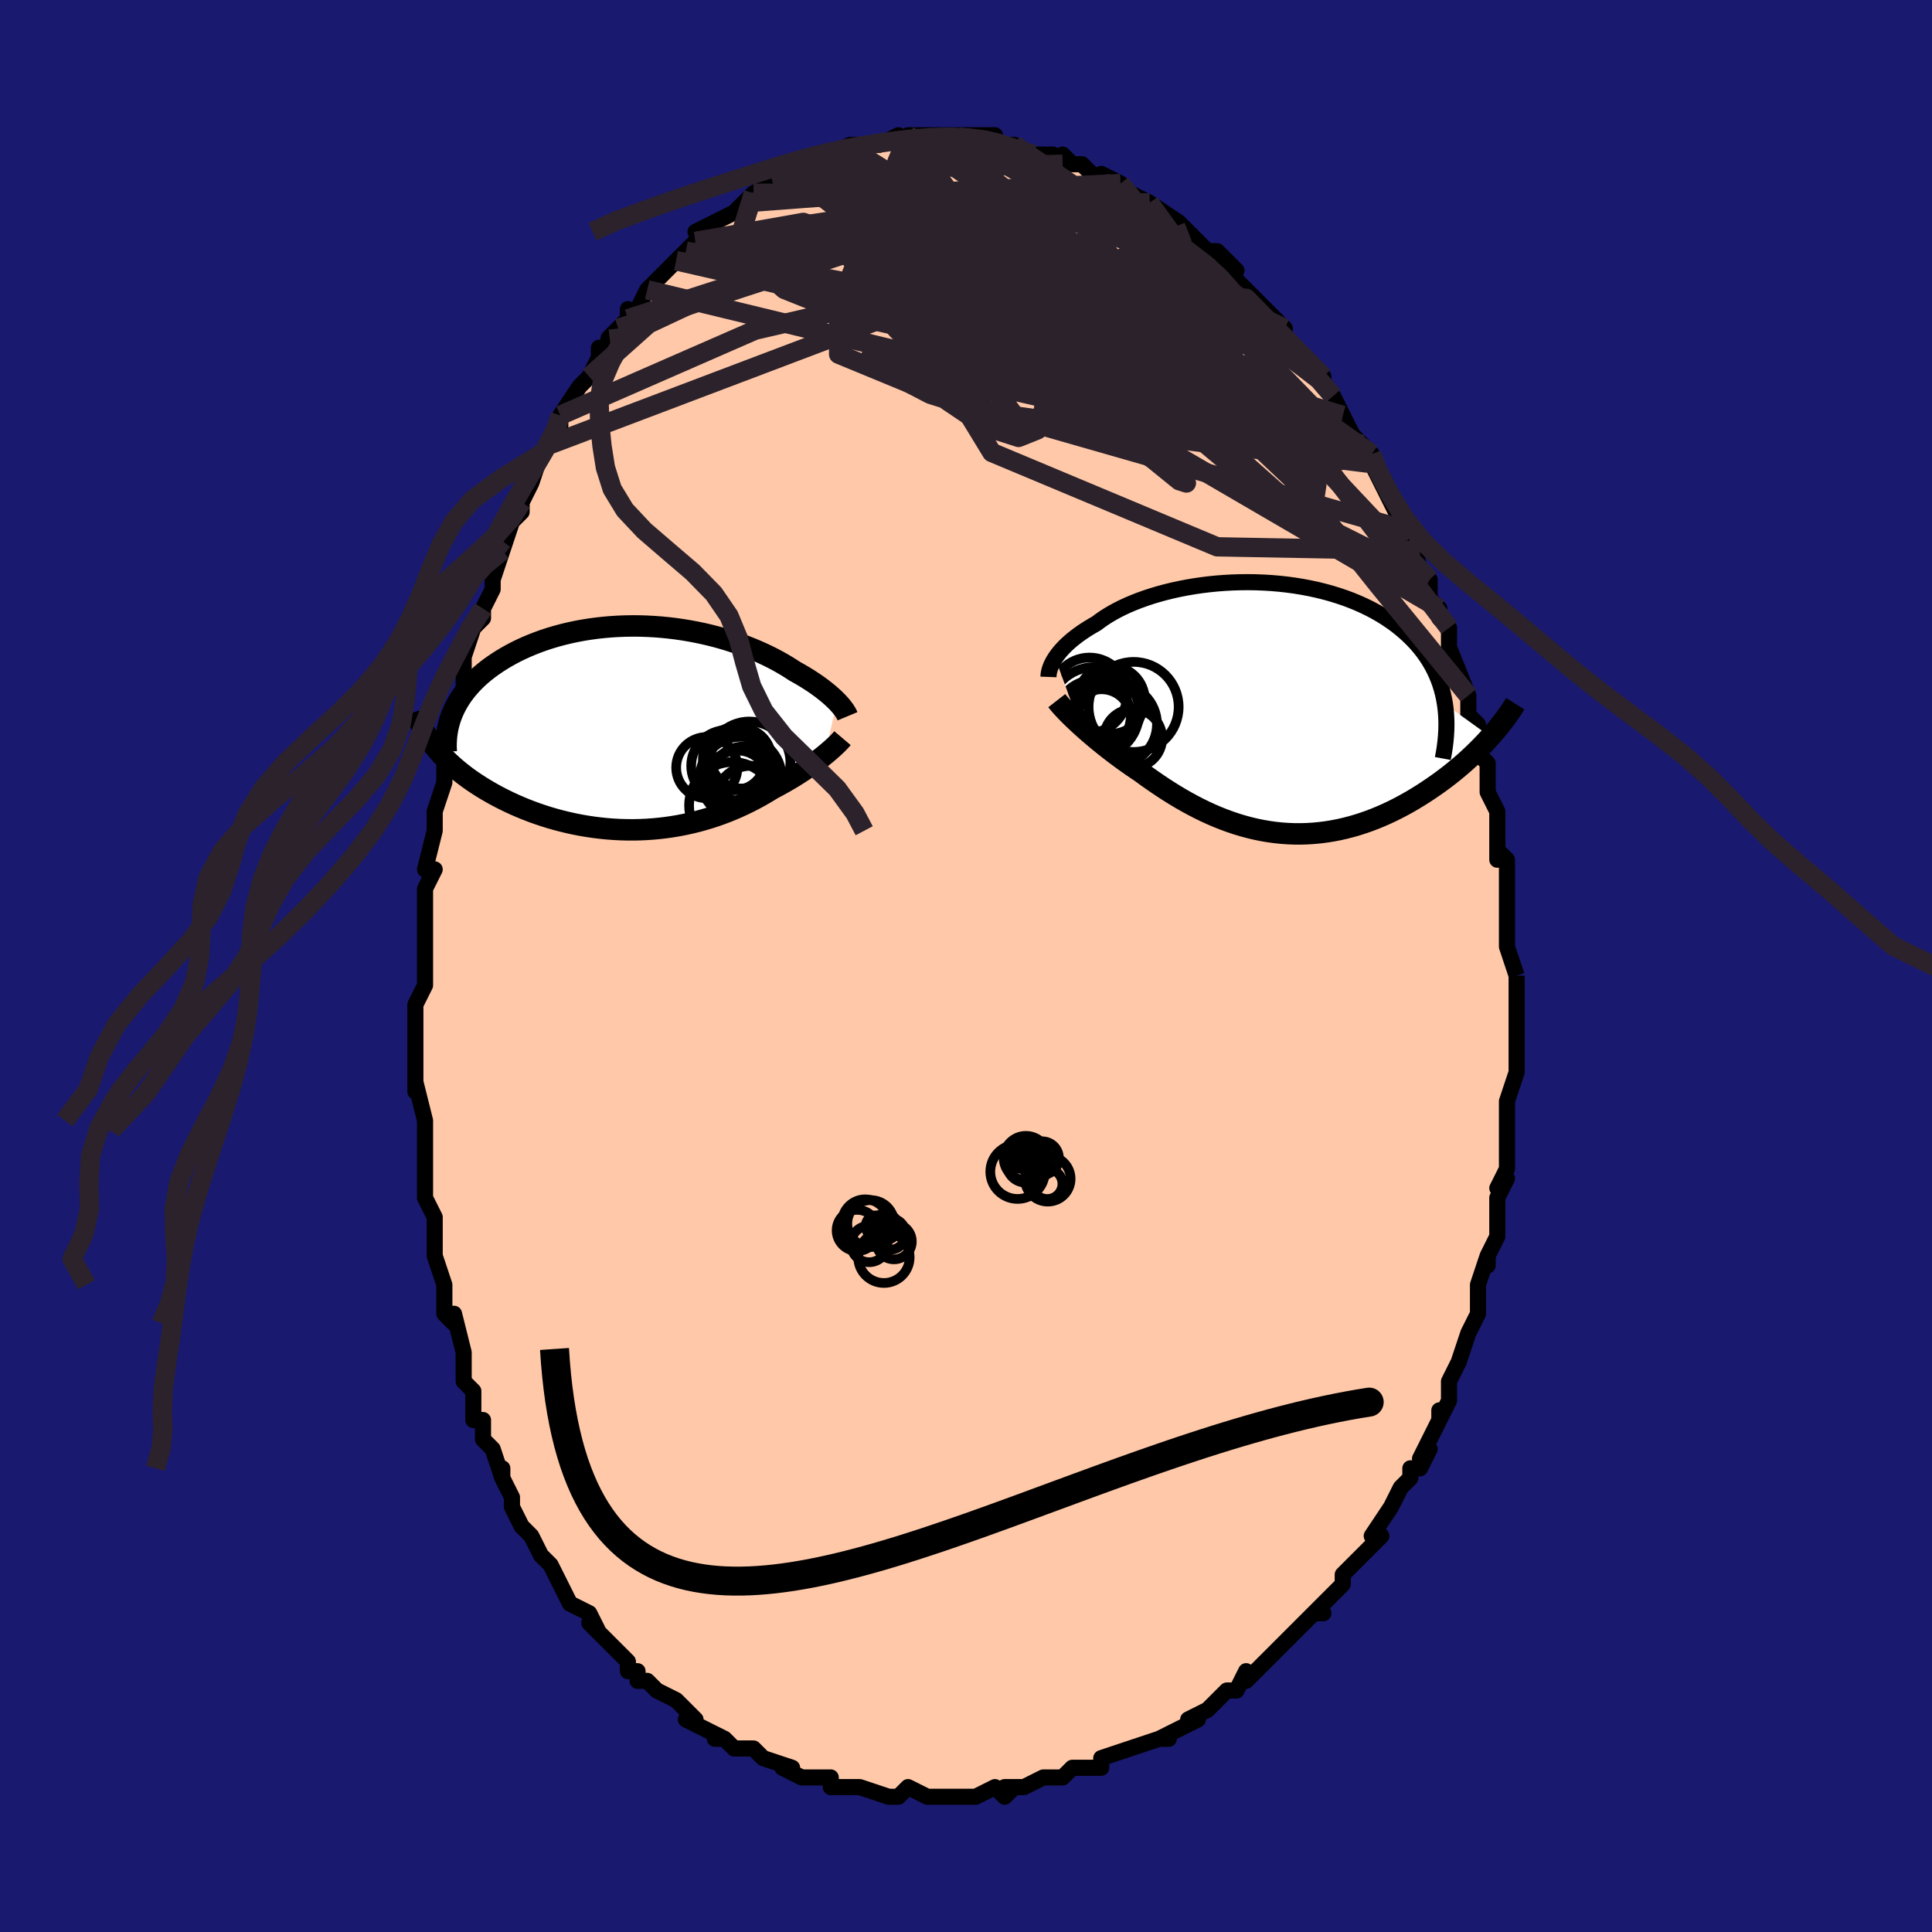 <svg viewBox="-100 -100 200 200" xmlns="http://www.w3.org/2000/svg" width="400" height="400" id="face-svg"><defs><clipPath id="leftEyeClipPath"><polyline points="20.745,-2.727,20.557,-2.915,20.354,-3.109,20.136,-3.307,19.902,-3.509,19.654,-3.715,19.39,-3.924,19.112,-4.137,18.818,-4.352,18.51,-4.569,18.186,-4.787,17.848,-5.007,17.496,-5.227,17.128,-5.448,16.747,-5.669,16.351,-5.889,15.964,-6.144,15.553,-6.4,15.12,-6.657,14.664,-6.914,14.186,-7.17,13.686,-7.423,13.164,-7.673,12.62,-7.919,12.057,-8.159,11.473,-8.393,10.871,-8.619,10.25,-8.837,9.613,-9.045,8.959,-9.244,8.291,-9.431,7.608,-9.606,6.913,-9.769,6.206,-9.918,5.489,-10.053,4.764,-10.174,4.03,-10.279,3.29,-10.368,2.546,-10.442,1.797,-10.498,1.047,-10.538,0.296,-10.561,-0.455,-10.566,-1.204,-10.554,-1.95,-10.525,-2.691,-10.478,-3.426,-10.414,-4.155,-10.333,-4.875,-10.235,-5.585,-10.12,-6.285,-9.989,-6.974,-9.841,-7.649,-9.678,-8.311,-9.5,-8.958,-9.308,-9.589,-9.102,-10.204,-8.882,-10.802,-8.65,-11.382,-8.406,-11.943,-8.151,-12.486,-7.886,-13.009,-7.611,-13.512,-7.329,-13.996,-7.038,-14.459,-6.742,-14.902,-6.439,-15.325,-6.13,-15.73,-5.813,-16.116,-5.489,-16.483,-5.157,-16.831,-4.818,-17.159,-4.473,-17.467,-4.121,-17.756,-3.764,-18.025,-3.402,-18.274,-3.034,-18.502,-2.663,-18.711,-2.286,-18.9,-1.906,-19.069,-1.523,-21.127,1.645,-20.871,1.976,-20.6,2.305,-20.314,2.633,-20.012,2.958,-19.694,3.282,-19.362,3.603,-19.014,3.921,-18.652,4.236,-18.274,4.547,-17.883,4.854,-17.476,5.158,-17.056,5.457,-16.622,5.75,-16.175,6.039,-15.713,6.324,-15.235,6.605,-14.742,6.883,-14.233,7.156,-13.71,7.423,-13.172,7.684,-12.62,7.938,-12.055,8.184,-11.477,8.422,-10.886,8.65,-10.284,8.868,-9.671,9.075,-9.048,9.271,-8.415,9.455,-7.773,9.626,-7.123,9.784,-6.466,9.929,-5.803,10.059,-5.134,10.174,-4.46,10.274,-3.782,10.359,-3.101,10.428,-2.417,10.481,-1.732,10.518,-1.047,10.538,-0.362,10.542,0.322,10.529,1.004,10.499,1.684,10.452,2.36,10.389,3.031,10.31,3.698,10.214,4.358,10.102,5.013,9.974,5.66,9.831,6.299,9.674,6.929,9.501,7.551,9.315,8.163,9.116,8.764,8.904,9.355,8.68,9.934,8.444,10.502,8.199,11.057,7.944,11.6,7.68,12.13,7.408,12.647,7.13,13.151,6.846,13.641,6.557,14.116,6.264,14.554,6.034,14.981,5.802,15.398,5.567,15.805,5.33,16.201,5.091,16.586,4.853,16.959,4.614,17.321,4.375,17.671,4.137,18.008,3.902,18.333,3.668,18.644,3.438,18.942,3.211,19.226,2.989,19.495,2.771"></polyline></clipPath><clipPath id="rightEyeClipPath"><polyline points="-22.766,-5.177,-22.608,-5.407,-22.433,-5.64,-22.24,-5.876,-22.028,-6.114,-21.799,-6.355,-21.551,-6.597,-21.284,-6.84,-21,-7.084,-20.696,-7.327,-20.375,-7.57,-20.035,-7.812,-19.677,-8.052,-19.301,-8.291,-18.907,-8.527,-18.496,-8.76,-18.117,-9.046,-17.709,-9.33,-17.27,-9.61,-16.802,-9.885,-16.305,-10.154,-15.78,-10.417,-15.226,-10.672,-14.646,-10.918,-14.04,-11.155,-13.409,-11.381,-12.755,-11.596,-12.079,-11.798,-11.382,-11.988,-10.666,-12.164,-9.932,-12.325,-9.182,-12.471,-8.418,-12.602,-7.642,-12.716,-6.855,-12.814,-6.058,-12.894,-5.255,-12.956,-4.446,-13,-3.633,-13.026,-2.818,-13.034,-2.004,-13.022,-1.19,-12.991,-0.381,-12.942,0.424,-12.873,1.222,-12.785,2.012,-12.678,2.792,-12.552,3.561,-12.407,4.317,-12.244,5.059,-12.062,5.786,-11.862,6.496,-11.645,7.189,-11.411,7.863,-11.16,8.518,-10.892,9.152,-10.609,9.765,-10.311,10.356,-9.998,10.924,-9.672,11.47,-9.332,11.993,-8.98,12.492,-8.617,12.968,-8.242,13.42,-7.858,13.849,-7.465,14.255,-7.064,14.638,-6.653,14.999,-6.231,15.338,-5.798,15.654,-5.355,15.948,-4.902,16.22,-4.439,16.468,-3.966,16.694,-3.484,16.898,-2.994,17.079,-2.495,17.237,-1.987,17.373,-1.472,17.487,-0.949,17.58,-0.419,22.288,2.965,21.968,3.319,21.637,3.674,21.294,4.03,20.939,4.386,20.573,4.743,20.196,5.099,19.808,5.454,19.408,5.808,18.998,6.159,18.577,6.509,18.145,6.855,17.702,7.198,17.25,7.537,16.787,7.871,16.313,8.201,15.827,8.53,15.328,8.856,14.817,9.178,14.295,9.494,13.761,9.803,13.215,10.104,12.659,10.397,12.093,10.679,11.517,10.949,10.931,11.208,10.336,11.452,9.733,11.683,9.121,11.898,8.502,12.096,7.875,12.278,7.242,12.441,6.603,12.586,5.958,12.711,5.309,12.816,4.654,12.9,3.996,12.963,3.335,13.005,2.67,13.025,2.004,13.022,1.335,12.997,0.665,12.95,-0.005,12.879,-0.676,12.787,-1.346,12.672,-2.015,12.535,-2.683,12.376,-3.349,12.195,-4.013,11.994,-4.673,11.772,-5.331,11.531,-5.984,11.27,-6.633,10.991,-7.278,10.695,-7.917,10.382,-8.55,10.054,-9.178,9.711,-9.798,9.356,-10.412,8.989,-11.018,8.611,-11.616,8.224,-12.205,7.829,-12.786,7.428,-13.358,7.022,-13.919,6.613,-14.412,6.283,-14.897,5.951,-15.373,5.616,-15.841,5.279,-16.3,4.94,-16.749,4.602,-17.188,4.263,-17.616,3.926,-18.033,3.591,-18.438,3.259,-18.83,2.93,-19.209,2.606,-19.574,2.287,-19.925,1.974,-20.261,1.669"></polyline></clipPath><filter id="fuzzy"><feTurbulence id="turbulence" baseFrequency="0.05" numOctaves="3" type="noise" result="noise"></feTurbulence><feDisplacementMap in="SourceGraphic" in2="noise" scale="2"></feDisplacementMap></filter><linearGradient id="rainbowGradient" x1="0%" y1="0%" x2="100%" y2="0%"><stop offset="0%" style="stop-color: rgb(185, 55, 55);  stop-opacity: 1"></stop><stop offset="50%" style="stop-color: rgb(185, 55, 55);  stop-opacity: 1"></stop><stop offset="100%" style="stop-color: rgb(165, 42, 42);  stop-opacity: 1"></stop></linearGradient></defs><title>That&#39;s an ugly face</title><desc>CREATED BY XUAN TANG, MORE INFO AT TXSTC55.GITHUB.IO</desc><rect x="-100" y="-100" width="100%" height="100%" opacity="1" fill="rgb(25, 25, 112)"></rect><polyline id="faceContour" points="57,1,57,1,57,2,57,4,57,7,57,6,57,8,57,9,57,10,57,11,56,14,56,15,56,15,56,18,56,18,56,19,56,21,55,23,56,22,55,24,55,26,55,27,55,28,54,30,54,31,54,30,53,33,53,34,53,36,52,38,52,38,52,38,52,38,51,41,50,43,50,43,50,44,50,45,49,47,49,46,49,47,47,51,48,50,47,52,46,52,46,53,45,54,44,56,44,56,44,56,42,59,43,59,42,60,41,61,40,62,39,63,39,64,37,66,36,67,37,67,36,67,35,68,34,69,33,70,32,71,31,72,30,73,30,73,29,74,29,73,28,75,27,75,27,75,25,77,23,78,23,78,24,78,22,79,20,80,21,80,20,80,17,81,17,81,17,81,17,81,14,82,14,83,12,83,13,83,11,83,10,84,8,84,8,84,6,85,6,85,4,85,5,85,4,86,3,85,1,86,-1,86,-2,86,-2,86,-1,86,-4,86,-4,86,-6,85,-7,86,-8,86,-8,86,-11,85,-11,85,-11,85,-12,85,-14,85,-14,84,-16,84,-17,84,-17,84,-19,83,-19,83,-18,83,-21,82,-22,81,-22,81,-24,81,-25,80,-26,80,-25,80,-27,79,-29,78,-29,78,-28,78,-30,76,-32,75,-32,75,-33,74,-34,74,-34,73,-35,73,-35,72,-37,70,-37,70,-38,69,-39,68,-38,69,-39,67,-41,66,-41,66,-42,64,-43,62,-43,62,-44,61,-45,59,-44,61,-45,59,-46,58,-47,56,-47,55,-48,53,-48,52,-48,53,-49,50,-50,49,-50,47,-50,47,-51,47,-51,44,-51,44,-52,43,-52,42,-52,40,-53,36,-53,37,-54,36,-54,35,-54,33,-54,33,-55,30,-55,30,-55,29,-55,28,-55,26,-56,24,-56,23,-56,23,-56,18,-56,19,-56,16,-56,17,-56,16,-57,12,-57,13,-57,10,-57,9,-57,6,-57,5,-57,4,-56,2,-56,1,-56,-1,-56,-1,-56,-2,-56,-4,-56,-8,-56,-8,-56,-8,-55,-10,-56,-10,-55,-14,-55,-14,-55,-15,-55,-16,-54,-19,-54,-22,-54,-21,-54,-23,-53,-25,-53,-24,-53,-26,-52,-28,-52,-31,-52,-30,-52,-32,-52,-32,-51,-35,-50,-36,-50,-37,-49,-39,-49,-40,-49,-40,-48,-43,-48,-44,-48,-43,-47,-46,-46,-47,-46,-48,-46,-48,-45,-50,-45,-50,-44,-53,-43,-54,-42,-55,-42,-56,-42,-57,-42,-57,-40,-60,-39,-61,-39,-61,-38,-63,-38,-64,-37,-64,-37,-65,-36,-66,-35,-67,-35,-68,-35,-67,-34,-68,-33,-70,-32,-71,-31,-72,-30,-73,-30,-73,-28,-75,-29,-74,-28,-75,-27,-76,-28,-76,-26,-77,-24,-78,-23,-79,-23,-79,-23,-79,-22,-80,-22,-80,-20,-81,-20,-81,-18,-82,-18,-82,-18,-82,-16,-83,-17,-83,-14,-84,-14,-84,-14,-84,-12,-85,-11,-85,-11,-85,-9,-85,-9,-85,-9,-85,-7,-86,-7,-85,-6,-86,-6,-86,-4,-86,-3,-86,-1,-86,-2,-86,-1,-86,0,-86,1,-86,3,-86,1,-85,3,-85,5,-85,4,-85,5,-85,7,-84,8,-84,8,-84,9,-84,10,-83,10,-84,11,-83,12,-83,13,-82,13,-82,15,-81,14,-82,16,-81,17,-80,19,-79,18,-79,19,-79,19,-79,22,-77,23,-76,22,-77,23,-76,25,-74,25,-74,25,-74,26,-74,28,-72,27,-72,29,-70,29,-70,30,-69,32,-67,33,-66,32,-67,33,-66,33,-65,33,-65,36,-62,36,-62,37,-60,37,-61,37,-60,38,-59,39,-57,39,-57,40,-55,41,-54,40,-55,42,-53,42,-52,42,-52,43,-50,44,-48,44,-48,45,-46,46,-45,47,-43,46,-45,47,-41,48,-40,48,-40,48,-38,49,-37,49,-36,50,-35,50,-35,50,-32,50,-33,52,-28,52,-28,52,-28,52,-26,53,-25,53,-24,53,-22,53,-22,54,-21,54,-21,54,-18,55,-16,55,-16,55,-14,55,-13,55,-11,55,-12,56,-11,56,-8,56,-6,56,-6,56,-3,56,-2,56,-2,57,1,57,1" fill="#ffc9a9" stroke="black" stroke-width="1.667" stroke-linejoin="round" filter="url(#fuzzy)"></polyline><g transform="translate(32 -26.701)"><polyline id="rightCountour" points="-22.766,-5.177,-22.608,-5.407,-22.433,-5.64,-22.24,-5.876,-22.028,-6.114,-21.799,-6.355,-21.551,-6.597,-21.284,-6.84,-21,-7.084,-20.696,-7.327,-20.375,-7.57,-20.035,-7.812,-19.677,-8.052,-19.301,-8.291,-18.907,-8.527,-18.496,-8.76,-18.117,-9.046,-17.709,-9.33,-17.27,-9.61,-16.802,-9.885,-16.305,-10.154,-15.78,-10.417,-15.226,-10.672,-14.646,-10.918,-14.04,-11.155,-13.409,-11.381,-12.755,-11.596,-12.079,-11.798,-11.382,-11.988,-10.666,-12.164,-9.932,-12.325,-9.182,-12.471,-8.418,-12.602,-7.642,-12.716,-6.855,-12.814,-6.058,-12.894,-5.255,-12.956,-4.446,-13,-3.633,-13.026,-2.818,-13.034,-2.004,-13.022,-1.19,-12.991,-0.381,-12.942,0.424,-12.873,1.222,-12.785,2.012,-12.678,2.792,-12.552,3.561,-12.407,4.317,-12.244,5.059,-12.062,5.786,-11.862,6.496,-11.645,7.189,-11.411,7.863,-11.16,8.518,-10.892,9.152,-10.609,9.765,-10.311,10.356,-9.998,10.924,-9.672,11.47,-9.332,11.993,-8.98,12.492,-8.617,12.968,-8.242,13.42,-7.858,13.849,-7.465,14.255,-7.064,14.638,-6.653,14.999,-6.231,15.338,-5.798,15.654,-5.355,15.948,-4.902,16.22,-4.439,16.468,-3.966,16.694,-3.484,16.898,-2.994,17.079,-2.495,17.237,-1.987,17.373,-1.472,17.487,-0.949,17.58,-0.419,22.288,2.965,21.968,3.319,21.637,3.674,21.294,4.03,20.939,4.386,20.573,4.743,20.196,5.099,19.808,5.454,19.408,5.808,18.998,6.159,18.577,6.509,18.145,6.855,17.702,7.198,17.25,7.537,16.787,7.871,16.313,8.201,15.827,8.53,15.328,8.856,14.817,9.178,14.295,9.494,13.761,9.803,13.215,10.104,12.659,10.397,12.093,10.679,11.517,10.949,10.931,11.208,10.336,11.452,9.733,11.683,9.121,11.898,8.502,12.096,7.875,12.278,7.242,12.441,6.603,12.586,5.958,12.711,5.309,12.816,4.654,12.9,3.996,12.963,3.335,13.005,2.67,13.025,2.004,13.022,1.335,12.997,0.665,12.95,-0.005,12.879,-0.676,12.787,-1.346,12.672,-2.015,12.535,-2.683,12.376,-3.349,12.195,-4.013,11.994,-4.673,11.772,-5.331,11.531,-5.984,11.27,-6.633,10.991,-7.278,10.695,-7.917,10.382,-8.55,10.054,-9.178,9.711,-9.798,9.356,-10.412,8.989,-11.018,8.611,-11.616,8.224,-12.205,7.829,-12.786,7.428,-13.358,7.022,-13.919,6.613,-14.412,6.283,-14.897,5.951,-15.373,5.616,-15.841,5.279,-16.3,4.94,-16.749,4.602,-17.188,4.263,-17.616,3.926,-18.033,3.591,-18.438,3.259,-18.83,2.93,-19.209,2.606,-19.574,2.287,-19.925,1.974,-20.261,1.669" fill="white" stroke="white" stroke-width="0" stroke-linejoin="round" filter="url(#fuzzy)"></polyline></g><g transform="translate(-34.1 -24.637)"><polyline id="leftCountour" points="20.745,-2.727,20.557,-2.915,20.354,-3.109,20.136,-3.307,19.902,-3.509,19.654,-3.715,19.39,-3.924,19.112,-4.137,18.818,-4.352,18.51,-4.569,18.186,-4.787,17.848,-5.007,17.496,-5.227,17.128,-5.448,16.747,-5.669,16.351,-5.889,15.964,-6.144,15.553,-6.4,15.12,-6.657,14.664,-6.914,14.186,-7.17,13.686,-7.423,13.164,-7.673,12.62,-7.919,12.057,-8.159,11.473,-8.393,10.871,-8.619,10.25,-8.837,9.613,-9.045,8.959,-9.244,8.291,-9.431,7.608,-9.606,6.913,-9.769,6.206,-9.918,5.489,-10.053,4.764,-10.174,4.03,-10.279,3.29,-10.368,2.546,-10.442,1.797,-10.498,1.047,-10.538,0.296,-10.561,-0.455,-10.566,-1.204,-10.554,-1.95,-10.525,-2.691,-10.478,-3.426,-10.414,-4.155,-10.333,-4.875,-10.235,-5.585,-10.12,-6.285,-9.989,-6.974,-9.841,-7.649,-9.678,-8.311,-9.5,-8.958,-9.308,-9.589,-9.102,-10.204,-8.882,-10.802,-8.65,-11.382,-8.406,-11.943,-8.151,-12.486,-7.886,-13.009,-7.611,-13.512,-7.329,-13.996,-7.038,-14.459,-6.742,-14.902,-6.439,-15.325,-6.13,-15.73,-5.813,-16.116,-5.489,-16.483,-5.157,-16.831,-4.818,-17.159,-4.473,-17.467,-4.121,-17.756,-3.764,-18.025,-3.402,-18.274,-3.034,-18.502,-2.663,-18.711,-2.286,-18.9,-1.906,-19.069,-1.523,-21.127,1.645,-20.871,1.976,-20.6,2.305,-20.314,2.633,-20.012,2.958,-19.694,3.282,-19.362,3.603,-19.014,3.921,-18.652,4.236,-18.274,4.547,-17.883,4.854,-17.476,5.158,-17.056,5.457,-16.622,5.75,-16.175,6.039,-15.713,6.324,-15.235,6.605,-14.742,6.883,-14.233,7.156,-13.71,7.423,-13.172,7.684,-12.62,7.938,-12.055,8.184,-11.477,8.422,-10.886,8.65,-10.284,8.868,-9.671,9.075,-9.048,9.271,-8.415,9.455,-7.773,9.626,-7.123,9.784,-6.466,9.929,-5.803,10.059,-5.134,10.174,-4.46,10.274,-3.782,10.359,-3.101,10.428,-2.417,10.481,-1.732,10.518,-1.047,10.538,-0.362,10.542,0.322,10.529,1.004,10.499,1.684,10.452,2.36,10.389,3.031,10.31,3.698,10.214,4.358,10.102,5.013,9.974,5.66,9.831,6.299,9.674,6.929,9.501,7.551,9.315,8.163,9.116,8.764,8.904,9.355,8.68,9.934,8.444,10.502,8.199,11.057,7.944,11.6,7.68,12.13,7.408,12.647,7.13,13.151,6.846,13.641,6.557,14.116,6.264,14.554,6.034,14.981,5.802,15.398,5.567,15.805,5.33,16.201,5.091,16.586,4.853,16.959,4.614,17.321,4.375,17.671,4.137,18.008,3.902,18.333,3.668,18.644,3.438,18.942,3.211,19.226,2.989,19.495,2.771" fill="white" stroke="white" stroke-width="0" stroke-linejoin="round" filter="url(#fuzzy)"></polyline></g><g transform="translate(32 -26.701)"><polyline id="rightUpper" points="-23.461,-3.222,-23.455,-3.381,-23.438,-3.549,-23.406,-3.727,-23.361,-3.913,-23.302,-4.108,-23.227,-4.309,-23.137,-4.518,-23.03,-4.732,-22.907,-4.952,-22.766,-5.177,-22.608,-5.407,-22.433,-5.64,-22.24,-5.876,-22.028,-6.114,-21.799,-6.355,-21.551,-6.597,-21.284,-6.84,-21,-7.084,-20.696,-7.327,-20.375,-7.57,-20.035,-7.812,-19.677,-8.052,-19.301,-8.291,-18.907,-8.527,-18.496,-8.76,-18.117,-9.046,-17.709,-9.33,-17.27,-9.61,-16.802,-9.885,-16.305,-10.154,-15.78,-10.417,-15.226,-10.672,-14.646,-10.918,-14.04,-11.155,-13.409,-11.381,-12.755,-11.596,-12.079,-11.798,-11.382,-11.988,-10.666,-12.164,-9.932,-12.325,-9.182,-12.471,-8.418,-12.602,-7.642,-12.716,-6.855,-12.814,-6.058,-12.894,-5.255,-12.956,-4.446,-13,-3.633,-13.026,-2.818,-13.034,-2.004,-13.022,-1.19,-12.991,-0.381,-12.942,0.424,-12.873,1.222,-12.785,2.012,-12.678,2.792,-12.552,3.561,-12.407,4.317,-12.244,5.059,-12.062,5.786,-11.862,6.496,-11.645,7.189,-11.411,7.863,-11.16,8.518,-10.892,9.152,-10.609,9.765,-10.311,10.356,-9.998,10.924,-9.672,11.47,-9.332,11.993,-8.98,12.492,-8.617,12.968,-8.242,13.42,-7.858,13.849,-7.465,14.255,-7.064,14.638,-6.653,14.999,-6.231,15.338,-5.798,15.654,-5.355,15.948,-4.902,16.22,-4.439,16.468,-3.966,16.694,-3.484,16.898,-2.994,17.079,-2.495,17.237,-1.987,17.373,-1.472,17.487,-0.949,17.58,-0.419,17.65,0.118,17.699,0.662,17.727,1.212,17.734,1.769,17.72,2.331,17.686,2.899,17.633,3.472,17.561,4.051,17.47,4.634,17.36,5.222" fill="none" stroke="black" stroke-width="1.667" stroke-linejoin="round" filter="url(#fuzzy)"></polyline><polyline id="rightLower" points="-22.601,-0.77,-22.463,-0.592,-22.301,-0.397,-22.117,-0.185,-21.91,0.042,-21.682,0.284,-21.435,0.539,-21.168,0.805,-20.883,1.083,-20.58,1.371,-20.261,1.669,-19.925,1.974,-19.574,2.287,-19.209,2.606,-18.83,2.93,-18.438,3.259,-18.033,3.591,-17.616,3.926,-17.188,4.263,-16.749,4.602,-16.3,4.94,-15.841,5.279,-15.373,5.616,-14.897,5.951,-14.412,6.283,-13.919,6.613,-13.358,7.022,-12.786,7.428,-12.205,7.829,-11.616,8.224,-11.018,8.611,-10.412,8.989,-9.798,9.356,-9.178,9.711,-8.55,10.054,-7.917,10.382,-7.278,10.695,-6.633,10.991,-5.984,11.27,-5.331,11.531,-4.673,11.772,-4.013,11.994,-3.349,12.195,-2.683,12.376,-2.015,12.535,-1.346,12.672,-0.676,12.787,-0.005,12.879,0.665,12.95,1.335,12.997,2.004,13.022,2.67,13.025,3.335,13.005,3.996,12.963,4.654,12.9,5.309,12.816,5.958,12.711,6.603,12.586,7.242,12.441,7.875,12.278,8.502,12.096,9.121,11.898,9.733,11.683,10.336,11.452,10.931,11.208,11.517,10.949,12.093,10.679,12.659,10.397,13.215,10.104,13.761,9.803,14.295,9.494,14.817,9.178,15.328,8.856,15.827,8.53,16.313,8.201,16.787,7.871,17.25,7.537,17.702,7.198,18.145,6.855,18.577,6.509,18.998,6.159,19.408,5.808,19.808,5.454,20.196,5.099,20.573,4.743,20.939,4.386,21.294,4.03,21.637,3.674,21.968,3.319,22.288,2.965,22.596,2.613,22.893,2.263,23.178,1.914,23.452,1.568,23.715,1.225,23.966,0.885,24.206,0.547,24.436,0.213,24.655,-0.118,24.863,-0.447" fill="none" stroke="black" stroke-width="2.222" stroke-linejoin="round" filter="url(#fuzzy)"></polyline><!--[--><circle r="3.379" cx="-18.32" cy="0.86" stroke="black" fill="none" stroke-width="1" filter="url(#fuzzy)" clip-path="url(#rightEyeClipPath)"></circle><circle r="3.503" cx="-16.99" cy="-0.836" stroke="black" fill="none" stroke-width="1" filter="url(#fuzzy)" clip-path="url(#rightEyeClipPath)"></circle><circle r="3.844" cx="-18.773" cy="0.952" stroke="black" fill="none" stroke-width="1" filter="url(#fuzzy)" clip-path="url(#rightEyeClipPath)"></circle><circle r="3.065" cx="-17.973" cy="1.118" stroke="black" fill="none" stroke-width="1" filter="url(#fuzzy)" clip-path="url(#rightEyeClipPath)"></circle><circle r="3.433" cx="-17.324" cy="0.086" stroke="black" fill="none" stroke-width="1" filter="url(#fuzzy)" clip-path="url(#rightEyeClipPath)"></circle><circle r="4.67" cx="-18.748" cy="0.436" stroke="black" fill="none" stroke-width="1" filter="url(#fuzzy)" clip-path="url(#rightEyeClipPath)"></circle><circle r="3.011" cx="-14.703" cy="3.119" stroke="black" fill="none" stroke-width="1" filter="url(#fuzzy)" clip-path="url(#rightEyeClipPath)"></circle><circle r="4.187" cx="-16.416" cy="1.67" stroke="black" fill="none" stroke-width="1" filter="url(#fuzzy)" clip-path="url(#rightEyeClipPath)"></circle><circle r="3.892" cx="-19.218" cy="-1.337" stroke="black" fill="none" stroke-width="1" filter="url(#fuzzy)" clip-path="url(#rightEyeClipPath)"></circle><circle r="4.661" cx="-14.647" cy="-0.118" stroke="black" fill="none" stroke-width="1" filter="url(#fuzzy)" clip-path="url(#rightEyeClipPath)"></circle><!--]--></g><g transform="translate(-34.1 -24.637)"><polyline id="leftUpper" points="21.835,-1.215,21.787,-1.33,21.727,-1.454,21.653,-1.587,21.566,-1.728,21.465,-1.877,21.35,-2.033,21.22,-2.197,21.077,-2.368,20.918,-2.544,20.745,-2.727,20.557,-2.915,20.354,-3.109,20.136,-3.307,19.902,-3.509,19.654,-3.715,19.39,-3.924,19.112,-4.137,18.818,-4.352,18.51,-4.569,18.186,-4.787,17.848,-5.007,17.496,-5.227,17.128,-5.448,16.747,-5.669,16.351,-5.889,15.964,-6.144,15.553,-6.4,15.12,-6.657,14.664,-6.914,14.186,-7.17,13.686,-7.423,13.164,-7.673,12.62,-7.919,12.057,-8.159,11.473,-8.393,10.871,-8.619,10.25,-8.837,9.613,-9.045,8.959,-9.244,8.291,-9.431,7.608,-9.606,6.913,-9.769,6.206,-9.918,5.489,-10.053,4.764,-10.174,4.03,-10.279,3.29,-10.368,2.546,-10.442,1.797,-10.498,1.047,-10.538,0.296,-10.561,-0.455,-10.566,-1.204,-10.554,-1.95,-10.525,-2.691,-10.478,-3.426,-10.414,-4.155,-10.333,-4.875,-10.235,-5.585,-10.12,-6.285,-9.989,-6.974,-9.841,-7.649,-9.678,-8.311,-9.5,-8.958,-9.308,-9.589,-9.102,-10.204,-8.882,-10.802,-8.65,-11.382,-8.406,-11.943,-8.151,-12.486,-7.886,-13.009,-7.611,-13.512,-7.329,-13.996,-7.038,-14.459,-6.742,-14.902,-6.439,-15.325,-6.13,-15.73,-5.813,-16.116,-5.489,-16.483,-5.157,-16.831,-4.818,-17.159,-4.473,-17.467,-4.121,-17.756,-3.764,-18.025,-3.402,-18.274,-3.034,-18.502,-2.663,-18.711,-2.286,-18.9,-1.906,-19.069,-1.523,-19.218,-1.136,-19.347,-0.747,-19.457,-0.354,-19.548,0.04,-19.62,0.437,-19.673,0.836,-19.707,1.236,-19.724,1.638,-19.723,2.042,-19.705,2.446" fill="none" stroke="black" stroke-width="2.222" stroke-linejoin="round" filter="url(#fuzzy)"></polyline><polyline id="leftLower" points="21.315,1.051,21.211,1.174,21.089,1.309,20.949,1.458,20.791,1.617,20.615,1.788,20.423,1.968,20.215,2.157,19.99,2.355,19.75,2.56,19.495,2.771,19.226,2.989,18.942,3.211,18.644,3.438,18.333,3.668,18.008,3.902,17.671,4.137,17.321,4.375,16.959,4.614,16.586,4.853,16.201,5.091,15.805,5.33,15.398,5.567,14.981,5.802,14.554,6.034,14.116,6.264,13.641,6.557,13.151,6.846,12.647,7.13,12.13,7.408,11.6,7.68,11.057,7.944,10.502,8.199,9.934,8.444,9.355,8.68,8.764,8.904,8.163,9.116,7.551,9.315,6.929,9.501,6.299,9.674,5.66,9.831,5.013,9.974,4.358,10.102,3.698,10.214,3.031,10.31,2.36,10.389,1.684,10.452,1.004,10.499,0.322,10.529,-0.362,10.542,-1.047,10.538,-1.732,10.518,-2.417,10.481,-3.101,10.428,-3.782,10.359,-4.46,10.274,-5.134,10.174,-5.803,10.059,-6.466,9.929,-7.123,9.784,-7.773,9.626,-8.415,9.455,-9.048,9.271,-9.671,9.075,-10.284,8.868,-10.886,8.65,-11.477,8.422,-12.055,8.184,-12.62,7.938,-13.172,7.684,-13.71,7.423,-14.233,7.156,-14.742,6.883,-15.235,6.605,-15.713,6.324,-16.175,6.039,-16.622,5.75,-17.056,5.457,-17.476,5.158,-17.883,4.854,-18.274,4.547,-18.652,4.236,-19.014,3.921,-19.362,3.603,-19.694,3.282,-20.012,2.958,-20.314,2.633,-20.6,2.305,-20.871,1.976,-21.127,1.645,-21.367,1.313,-21.592,0.979,-21.802,0.646,-21.996,0.311,-22.175,-0.024,-22.339,-0.359,-22.489,-0.694,-22.624,-1.03,-22.745,-1.365,-22.853,-1.7" fill="none" stroke="black" stroke-width="2.222" stroke-linejoin="round" filter="url(#fuzzy)"></polyline><!--[--><circle r="3.169" cx="7.267" cy="4.099" stroke="black" fill="none" stroke-width="1" filter="url(#fuzzy)" clip-path="url(#leftEyeClipPath)"></circle><circle r="3.239" cx="10.101" cy="3.208" stroke="black" fill="none" stroke-width="1" filter="url(#fuzzy)" clip-path="url(#leftEyeClipPath)"></circle><circle r="4.491" cx="9.923" cy="8.013" stroke="black" fill="none" stroke-width="1" filter="url(#fuzzy)" clip-path="url(#leftEyeClipPath)"></circle><circle r="4.253" cx="11.669" cy="3.579" stroke="black" fill="none" stroke-width="1" filter="url(#fuzzy)" clip-path="url(#leftEyeClipPath)"></circle><circle r="3.13" cx="10.814" cy="3.133" stroke="black" fill="none" stroke-width="1" filter="url(#fuzzy)" clip-path="url(#leftEyeClipPath)"></circle><circle r="3.206" cx="10.448" cy="5.532" stroke="black" fill="none" stroke-width="1" filter="url(#fuzzy)" clip-path="url(#leftEyeClipPath)"></circle><circle r="3.696" cx="9.348" cy="3.907" stroke="black" fill="none" stroke-width="1" filter="url(#fuzzy)" clip-path="url(#leftEyeClipPath)"></circle><circle r="4.228" cx="10.792" cy="5.134" stroke="black" fill="none" stroke-width="1" filter="url(#fuzzy)" clip-path="url(#leftEyeClipPath)"></circle><circle r="3.778" cx="11.192" cy="5.678" stroke="black" fill="none" stroke-width="1" filter="url(#fuzzy)" clip-path="url(#leftEyeClipPath)"></circle><circle r="3.731" cx="11.823" cy="7.643" stroke="black" fill="none" stroke-width="1" filter="url(#fuzzy)" clip-path="url(#leftEyeClipPath)"></circle><!--]--></g><g id="hairs"><!--[--><polyline points="42,-52,5.341,-56.568,1.085,-62.294,2.579,-65.795,8.555,-65.392,16.873,-62.318,23.693,-58.599,26.609,-55.844,25.662,-54.997,22.261,-56.392,17.688,-59.752,12.645,-64.045,7.979,-67.445,5.326,-67.933,6.212,-64.927,10.025,-61.145,15.399,-60.958,41,-54" fill="none" stroke="rgb(44, 34, 43)" stroke-width="2" stroke-linejoin="round" filter="url(#fuzzy)"></polyline><polyline points="19,-79,19.115,-60.369,10.597,-59.989,7.962,-62.188,5.101,-64.461,0.712,-67.094,-2.305,-69.665,-1.792,-70.985,2.08,-69.945,8.088,-66.284,15.183,-60.984,21.959,-56.277,25.386,-55.146,21.494,-59.88,9.785,-69.507,-0.241,-78.119,15,-81" fill="none" stroke="rgb(44, 34, 43)" stroke-width="2" stroke-linejoin="round" filter="url(#fuzzy)"></polyline><polyline points="5,-85,20.359,-74.468,30.288,-63.61,32.328,-57.914,28.609,-57.253,23.91,-58.697,21.497,-60.3,21.783,-61.72,23.586,-63.038,25.67,-64.004,27.264,-64.275,27.868,-63.905,27.066,-63.411,24.635,-63.391,20.662,-64.132,15.342,-65.528,8.474,-67.263,-0.788,-69.034,-12.901,-70.769,-24.121,-73.156,-22,-80" fill="none" stroke="rgb(44, 34, 43)" stroke-width="2" stroke-linejoin="round" filter="url(#fuzzy)"></polyline><polyline points="-17,-83,-10.92,-80.56,-6.561,-78.596,-9.724,-76.809,-14.424,-76.109,-16.917,-76.38,-16.644,-76.436,-14.278,-75.13,-10.672,-72.186,-6.754,-68.286,-3.449,-64.577,-1.219,-61.983,0.446,-60.724,2.982,-60.306,7.821,-59.923,15.058,-58.98,22.923,-57.311,29.226,-54.731,34.378,-49.855,42.618,-39.499,52,-28" fill="none" stroke="rgb(44, 34, 43)" stroke-width="2" stroke-linejoin="round" filter="url(#fuzzy)"></polyline><polyline points="16,-81,-3.136,-80.114,-8.618,-79.001,-5.404,-78.945,1.487,-77.428,9.177,-74.166,14.963,-70.942,16.541,-69.523,13.152,-70.232,5.973,-72.07,-2.529,-73.794,-9.733,-74.834,-13.856,-75.437,-14.402,-76.173,-11.986,-77.36,-7.689,-78.806,-2.252,-79.922,4.511,-80.037,13.281,-78.97,19,-79" fill="none" stroke="rgb(44, 34, 43)" stroke-width="2" stroke-linejoin="round" filter="url(#fuzzy)"></polyline><polyline points="-30,-73,12.661,-63.257,18.663,-62.897,10.349,-63.99,2.19,-64.791,-0.741,-65.946,0.117,-67.984,1.351,-70.581,0.566,-72.866,-2.542,-73.957,-6.358,-73.309,-8.26,-70.883,-5.982,-67.227,1.037,-63.44,10.956,-60.842,20.001,-60.321,23.98,-61.744,19.859,-64.132,6.684,-66.882,-11.431,-71.42,-11,-85" fill="none" stroke="rgb(44, 34, 43)" stroke-width="2" stroke-linejoin="round" filter="url(#fuzzy)"></polyline><polyline points="39,-57,36.265,-57.489,31.132,-62.783,27.241,-67.172,23.172,-70.994,18.276,-74.274,12.715,-76.841,7.438,-78.294,4.087,-77.922,4.394,-75.278,9.078,-71.071,16.695,-67.424,23.651,-66.679,26.973,-68.788,29.011,-69.122,37,-61" fill="none" stroke="rgb(44, 34, 43)" stroke-width="2" stroke-linejoin="round" filter="url(#fuzzy)"></polyline><polyline points="47,-43,25.996,-43.394,2.673,-53.16,-3.22,-62.817,1.526,-69.639,8.255,-73.559,13.155,-75.408,16.175,-76.016,18.2,-75.972,19.323,-75.756,18.851,-75.822,16.321,-76.448,12.094,-77.45,6.035,-77.985,-6.265,-76.302,-35,-67" fill="none" stroke="rgb(44, 34, 43)" stroke-width="2" stroke-linejoin="round" filter="url(#fuzzy)"></polyline><polyline points="-20,-81,-9.738,-83.22,-3.063,-79.033,6.759,-71.009,16.054,-64.515,20.17,-62.888,18.46,-65.71,13.759,-70.301,9.779,-73.942,8.884,-75.18,11.189,-74.034,14.988,-71.581,18.103,-69.285,19.404,-68.208,19.543,-68.379,20.08,-68.838,21.234,-68.556,20.052,-67.382,9.671,-66.314,-30,-73" fill="none" stroke="rgb(44, 34, 43)" stroke-width="2" stroke-linejoin="round" filter="url(#fuzzy)"></polyline><polyline points="23,-76,4.35,-68.641,6.26,-68.414,6.759,-72.256,7.206,-75.243,8.439,-76.507,8.994,-77.026,7.626,-77.418,4.608,-77.428,1.349,-76.483,-0.695,-74.342,-0.874,-71.348,0.504,-68.27,2.615,-65.96,4.706,-65.062,6.373,-65.837,7.469,-68.042,7.939,-70.782,7.799,-72.548,6.891,-71.759,4.424,-68.02,2.986,-63.809,33,-66" fill="none" stroke="rgb(44, 34, 43)" stroke-width="2" stroke-linejoin="round" filter="url(#fuzzy)"></polyline><polyline points="39,-57,1.099,-68.342,1.503,-71.329,12.212,-68.68,21.347,-64.784,26.149,-62.245,27.059,-62.066,25.584,-63.774,23.943,-65.703,24.102,-66.293,26.128,-65.696,27.598,-65.99,25.186,-69.262,17.067,-75.054,2.752,-79.901,-22,-80" fill="none" stroke="rgb(44, 34, 43)" stroke-width="2" stroke-linejoin="round" filter="url(#fuzzy)"></polyline><polyline points="-14,-84,20.201,-63.855,25.575,-58.683,19.253,-57.531,9.65,-58.449,1.017,-60.417,-4.149,-62.392,-4.75,-63.732,-1.761,-64.45,2.038,-64.957,3.76,-65.553,2.395,-66.104,-0.43,-66.118,-1.621,-65.137,0.909,-63.254,6.278,-61.438,11.238,-61.221,13.896,-63.247,17.249,-65.481,24.352,-65.785,18,-79" fill="none" stroke="rgb(44, 34, 43)" stroke-width="2" stroke-linejoin="round" filter="url(#fuzzy)"></polyline><polyline points="15,-81,-13.182,-75.718,-16.961,-74.825,-7.737,-73.285,6.039,-69.193,18.514,-64.001,26.454,-59.743,28.809,-57.508,26.061,-57.397,19.732,-59.044,11.96,-62,4.913,-65.8,0.055,-69.873,-2.342,-73.526,-3.045,-76.066,-3.043,-77.001,-2.607,-76.207,-0.948,-74.029,3.086,-71.265,9.667,-68.942,17.147,-67.884,22.939,-68.204,26.151,-68.922,29.703,-67.549,36,-62" fill="none" stroke="rgb(44, 34, 43)" stroke-width="2" stroke-linejoin="round" filter="url(#fuzzy)"></polyline><polyline points="50,-35,31.429,-59.478,27.978,-62.049,29.877,-59.307,30.095,-59.636,27.458,-62.971,22.604,-66.803,16.249,-69.585,9.91,-70.962,6.258,-70.907,7.602,-69.423,13.491,-67.113,19.904,-65.833,21.827,-68.023,18.284,-74,15.179,-79.439,17,-80" fill="none" stroke="rgb(44, 34, 43)" stroke-width="2" stroke-linejoin="round" filter="url(#fuzzy)"></polyline><polyline points="-29,-74,2.349,-67.942,11.513,-66.9,20.178,-63.541,26.296,-60.386,26.804,-60.193,22.013,-62.969,14.756,-66.751,8.484,-69.365,5.705,-69.564,7.183,-67.321,11.955,-63.604,18,-59.89,23.175,-57.537,25.94,-57.21,25.51,-58.716,21.63,-61.367,14.587,-64.531,5.616,-67.9,-3.82,-71.37,-15.186,-74.546,-28,-75" fill="none" stroke="rgb(44, 34, 43)" stroke-width="2" stroke-linejoin="round" filter="url(#fuzzy)"></polyline><polyline points="42,-53,30.308,-61.289,27.836,-58.868,23.351,-57.18,16.666,-56.353,9.101,-56.377,1.99,-57.382,-3.7,-59.183,-7.579,-61.202,-9.657,-62.669,-9.931,-62.981,-8.253,-62.063,-4.661,-60.503,0.235,-59.335,5.354,-59.542,9.728,-61.563,12.993,-65.041,15.122,-68.913,15.4,-71.824,11.456,-72.661,-0.382,-70.807,-21.856,-65.811,-42,-57" fill="none" stroke="rgb(44, 34, 43)" stroke-width="2" stroke-linejoin="round" filter="url(#fuzzy)"></polyline><polyline points="48,-40,27.338,-61.951,12.38,-66.722,0.395,-66.905,-5.215,-65.095,-5.143,-61.993,-1.934,-58.503,2.099,-55.788,5.442,-54.717,7.409,-55.505,8.068,-57.765,7.92,-60.818,7.395,-63.995,6.531,-66.801,5.161,-68.935,3.395,-70.298,1.793,-71.041,0.938,-71.521,0.85,-71.94,1.134,-71.735,2.365,-69.371,7.894,-63.696,21.956,-58.236,29,-70" fill="none" stroke="rgb(44, 34, 43)" stroke-width="2" stroke-linejoin="round" filter="url(#fuzzy)"></polyline><polyline points="-33,-70,11.176,-59.29,14.704,-62.864,7.616,-69.863,2.889,-74.643,2.565,-75.617,5.256,-73.132,9.838,-68.219,15.813,-62.104,22.467,-55.998,28.489,-50.953,32.5,-47.708,33.964,-46.467,33.683,-46.748,33.354,-47.553,34.29,-48.032,36.094,-48.314,36.318,-49.819,31.43,-54.462,18.19,-62.471,-5.781,-68.095,-43,-54" fill="none" stroke="rgb(44, 34, 43)" stroke-width="2" stroke-linejoin="round" filter="url(#fuzzy)"></polyline><polyline points="-6,-86,0.022,-77.709,-5.476,-73.337,-4.796,-70.414,-2.073,-68.05,-1.42,-66.066,-2.911,-64.637,-5.07,-63.923,-6.732,-63.74,-7.244,-63.534,-6.288,-62.737,-4.074,-61.236,-1.566,-59.598,-0.187,-58.822,-0.987,-59.735,-3.832,-62.405,-7.271,-66.009,-9.198,-69.267,-7.879,-71.199,-2.79,-71.698,4.925,-71.519,12.686,-71.547,18.563,-71.617,25.024,-69.796,33,-66" fill="none" stroke="rgb(44, 34, 43)" stroke-width="2" stroke-linejoin="round" filter="url(#fuzzy)"></polyline><polyline points="-12,-85,1.244,-70.055,-2.648,-66.711,-1.418,-66.425,3.211,-66.087,8.6,-66.014,13.455,-66.873,16.846,-68.627,18.166,-70.671,17.503,-72.173,15.677,-72.34,13.934,-70.78,13.378,-68.032,14.323,-65.847,15.952,-66.453,16.45,-70.824,12.351,-78.067,-1,-86" fill="none" stroke="rgb(44, 34, 43)" stroke-width="2" stroke-linejoin="round" filter="url(#fuzzy)"></polyline><polyline points="33,-65,28.323,-64.413,20.619,-63.054,12.152,-65.833,5.913,-68.258,1.755,-68.234,-1.136,-66.753,-2.981,-65.764,-3.288,-66.408,-1.539,-68.536,1.982,-71.227,5.923,-73.563,8.378,-75.104,7.819,-75.863,3.911,-76.034,-2.163,-75.827,-8.053,-75.599,-11.393,-76.009,-11.401,-77.684,-9.381,-80.367,-5.056,-82.622,10,-83" fill="none" stroke="rgb(44, 34, 43)" stroke-width="2" stroke-linejoin="round" filter="url(#fuzzy)"></polyline><polyline points="-39,-61,-32.866,-66.473,-22.904,-71.134,-13.421,-76.271,-7.753,-79.87,-4.808,-80.88,-1.733,-79.052,3.697,-74.5,11.751,-68.018,20.29,-61.571,25.535,-57.863,24.453,-58.568,18.223,-62.259,14.597,-64.343,24.486,-60.751,42,-53" fill="none" stroke="rgb(44, 34, 43)" stroke-width="2" stroke-linejoin="round" filter="url(#fuzzy)"></polyline><polyline points="-3,-86,13.782,-72.738,9.092,-72.286,6.187,-71.068,7.125,-67.785,9.205,-64.008,11.083,-61.168,12.666,-59.81,14.063,-59.704,15.398,-60.141,17.071,-60.243,19.659,-59.359,23.297,-57.501,27.126,-55.551,29.46,-54.882,28.724,-56.442,24.499,-59.922,17.796,-63.808,10.302,-66.517,3.429,-67.62,-0.763,-67.248,6.324,-61.871,49,-37" fill="none" stroke="rgb(44, 34, 43)" stroke-width="2" stroke-linejoin="round" filter="url(#fuzzy)"></polyline><polyline points="42,-52,4.324,-64.262,-2.141,-72.154,-5.05,-75.304,-6.137,-75.074,-3.891,-72.441,0.871,-68.515,5.767,-64.974,8.966,-63.395,10.246,-64.281,10.49,-66.829,10.549,-69.574,10.57,-71.35,10.075,-71.964,8.484,-72.303,5.798,-73.734,2.525,-76.62,-4.231,-78.606,-28,-75" fill="none" stroke="rgb(44, 34, 43)" stroke-width="2" stroke-linejoin="round" filter="url(#fuzzy)"></polyline><polyline points="19,-79,25.094,-70.527,34.352,-58.266,38.888,-52.336,38.193,-53.177,33.76,-57.724,27.321,-63.02,20.991,-67.213,17.258,-69.184,17.715,-68.46,21.325,-65.946,24.008,-64.417,20.692,-67.078,8.919,-74.05,-8.434,-80.09,-23,-79" fill="none" stroke="rgb(44, 34, 43)" stroke-width="2" stroke-linejoin="round" filter="url(#fuzzy)"></polyline><polyline points="-6,-86,-7.155,-83.229,-1.676,-78.416,6.942,-73.718,10.662,-70.816,7.679,-70.638,1.316,-72.697,-4.252,-75.615,-7.02,-78.06,-7.601,-79.312,-7.787,-79.225,-8.753,-77.885,-10.336,-75.337,-11.839,-71.684,-13.164,-67.413,-13.186,-63.333,-2.237,-58.814,46,-45" fill="none" stroke="rgb(44, 34, 43)" stroke-width="2" stroke-linejoin="round" filter="url(#fuzzy)"></polyline><polyline points="48,-40,35.068,-46.5,20.772,-59.171,14.966,-64.681,13.434,-65.081,14.198,-62.888,16.481,-59.892,18.482,-58.012,18.12,-58.774,14.714,-62.391,9.38,-67.686,3.956,-72.886,-0.304,-76.624,-3.166,-78.53,-4.862,-79.171,-5.275,-79.448,-3.687,-79.71,0.672,-79.137,7.45,-76.407,12.244,-73.502,-6,-86" fill="none" stroke="rgb(44, 34, 43)" stroke-width="2" stroke-linejoin="round" filter="url(#fuzzy)"></polyline><polyline points="-28,-75,-24.738,-73.782,-13.228,-68.925,2.049,-62.553,13.339,-56.621,19.367,-52.437,22.077,-50.237,22.816,-49.999,21.832,-51.708,19.465,-54.98,16.818,-58.832,15.307,-61.977,15.789,-63.45,18.082,-63.09,21.118,-61.622,23.493,-60.306,24.093,-60.338,22.565,-62.243,19.395,-65.585,15.333,-69.255,10.153,-72.302,1.819,-74.714,-10.347,-77.693,-11,-85" fill="none" stroke="rgb(44, 34, 43)" stroke-width="2" stroke-linejoin="round" filter="url(#fuzzy)"></polyline><polyline points="-36,-66,-12.471,-73.714,-13.343,-76.332,-17.46,-76.25,-20.86,-74.724,-22.248,-73.337,-21.275,-73.008,-18.945,-73.587,-17.016,-74.304,-16.749,-74.467,-18.095,-73.879,-19.843,-72.775,-20.437,-71.464,-18.803,-70.041,-14.757,-68.427,-8.92,-66.67,-2.389,-65.179,3.639,-64.546,8.219,-65.016,10.747,-66.239,10.211,-67.944,3.84,-70.969,-10.385,-76.158,-18,-82" fill="none" stroke="rgb(44, 34, 43)" stroke-width="2" stroke-linejoin="round" filter="url(#fuzzy)"></polyline><polyline points="-6,-86,-3.46,-72.173,4.838,-60.734,12.327,-55.853,19.061,-55.479,22.837,-57.345,22.328,-59.659,18.214,-61.535,12.575,-62.994,7.63,-64.515,4.588,-66.506,3.251,-69.01,2.582,-71.686,1.754,-73.975,0.883,-75.344,0.98,-75.508,3.225,-74.483,8.136,-72.434,15.184,-69.462,23.044,-65.595,30.19,-61.17,35.257,-57.263,36.997,-55.577,33.55,-58.886,16,-81" fill="none" stroke="rgb(44, 34, 43)" stroke-width="2" stroke-linejoin="round" filter="url(#fuzzy)"></polyline><polyline points="-28,-75,-16.84,-76.979,-6.069,-73.244,4.181,-70.747,7.506,-70.483,3.605,-71.702,-3.97,-73.296,-11.546,-74.479,-16.924,-75.04,-19.256,-75.141,-18.456,-74.906,-14.846,-74.203,-9.094,-72.867,-2.221,-71.128,4.596,-69.777,10.476,-69.672,15.195,-70.857,18.788,-72.128,20.03,-72.038,13.509,-71.909,-18,-82" fill="none" stroke="rgb(44, 34, 43)" stroke-width="2" stroke-linejoin="round" filter="url(#fuzzy)"></polyline><polyline points="-36,-66,-35.801,-64.309,-36.768,-62.552,-37.632,-60.534,-37.979,-58.359,-37.913,-56.116,-37.683,-53.85,-37.327,-51.594,-36.624,-49.374,-35.305,-47.203,-33.297,-45.067,-30.82,-42.934,-28.286,-40.769,-26.112,-38.546,-24.54,-36.254,-23.56,-33.892,-22.917,-31.46,-22.187,-28.955,-20.917,-26.374,-18.831,-23.729,-16.076,-21.04,-13.336,-18.352,-11.492,-15.811,-10.539,-14" fill="none" stroke="rgb(44, 34, 43)" stroke-width="2" stroke-linejoin="round" filter="url(#fuzzy)"></polyline><polyline points="-42,-57,-42.474,-55.537,-43.62,-53.38,-44.99,-51.047,-46.339,-48.774,-47.585,-46.587,-48.74,-44.436,-49.878,-42.263,-51.098,-40.032,-52.5,-37.729,-54.16,-35.35,-56.096,-32.898,-58.254,-30.38,-60.525,-27.802,-62.781,-25.176,-64.93,-22.512,-66.926,-19.821,-68.755,-17.11,-70.397,-14.381,-71.796,-11.636,-72.879,-8.878,-73.59,-6.113,-73.949,-3.343,-74.069,-0.571,-74.143,2.212,-74.388,5.018,-74.977,7.864,-75.986,10.756,-77.364,13.686,-78.928,16.624,-80.399,19.527,-81.475,22.355,-81.963,25.089,-81.928,27.73,-81.738,30.282,-81.865,32.72,-82.472,34.976,-83.32,37" fill="none" stroke="rgb(44, 34, 43)" stroke-width="2" stroke-linejoin="round" filter="url(#fuzzy)"></polyline><polyline points="-44,-53,-48.128,-50.448,-51.142,-48.218,-53.014,-45.999,-54.308,-43.686,-55.331,-41.273,-56.299,-38.782,-57.382,-36.24,-58.712,-33.682,-60.392,-31.14,-62.49,-28.627,-64.993,-26.128,-67.746,-23.608,-70.445,-21.035,-72.742,-18.394,-74.404,-15.707,-75.459,-13.018,-76.2,-10.366,-77.051,-7.762,-78.364,-5.18,-80.291,-2.564,-82.753,0.142,-85.464,2.998,-87.946,6.061,-89.696,9.361,-90.883,12.796,-93.287,16" fill="none" stroke="rgb(44, 34, 43)" stroke-width="2" stroke-linejoin="round" filter="url(#fuzzy)"></polyline><polyline points="-46,-48,-47.071,-46.328,-48.922,-44.299,-51.166,-42.222,-53.61,-40.04,-55.85,-37.752,-57.587,-35.386,-58.827,-32.955,-59.855,-30.46,-61.081,-27.902,-62.851,-25.292,-65.309,-22.646,-68.338,-19.98,-71.596,-17.304,-74.622,-14.617,-76.985,-11.91,-78.445,-9.177,-79.065,-6.424,-79.195,-3.676,-79.323,-0.959,-79.858,1.712,-81,4.366,-82.792,7.071,-85.164,9.923,-87.655,13.065,-88.981,17" fill="none" stroke="rgb(44, 34, 43)" stroke-width="2" stroke-linejoin="round" filter="url(#fuzzy)"></polyline><polyline points="-48,-44,-50.308,-40.95,-52.753,-38.396,-55.524,-35.784,-57.705,-33.145,-59.139,-30.554,-60.181,-28.02,-61.225,-25.502,-62.522,-22.948,-64.167,-20.331,-66.104,-17.655,-68.158,-14.951,-70.085,-12.245,-71.667,-9.551,-72.785,-6.861,-73.454,-4.153,-73.808,-1.408,-74.034,1.384,-74.304,4.212,-74.727,7.052,-75.332,9.875,-76.088,12.658,-76.938,15.391,-77.824,18.082,-78.7,20.742,-79.523,23.378,-80.256,25.984,-80.864,28.55,-81.336,31.074,-81.7,33.574,-82.021,36.08,-82.371,38.619,-82.759,41.171,-83.086,43.65,-83.201,45.931,-83.14,47.967,-83.32,49.928,-83.914,52" fill="none" stroke="rgb(44, 34, 43)" stroke-width="2" stroke-linejoin="round" filter="url(#fuzzy)"></polyline><polyline points="-48,-43,-51.375,-40.208,-54.822,-37.629,-56.689,-35.185,-57.492,-32.759,-57.808,-30.275,-58.028,-27.715,-58.46,-25.097,-59.385,-22.447,-60.985,-19.787,-63.23,-17.125,-65.837,-14.455,-68.376,-11.763,-70.474,-9.042,-72.017,-6.3,-73.217,-3.562,-74.494,-0.862,-76.22,1.79,-78.424,4.425,-80.705,7.114,-82.658,9.953,-84.799,13.083,-88.461,17" fill="none" stroke="rgb(44, 34, 43)" stroke-width="2" stroke-linejoin="round" filter="url(#fuzzy)"></polyline><polyline points="-50,-37,-51.393,-34.855,-52.611,-32.525,-53.897,-30.04,-55.105,-27.436,-56.17,-24.771,-57.17,-22.085,-58.268,-19.398,-59.632,-16.711,-61.352,-14.015,-63.419,-11.298,-65.767,-8.561,-68.347,-5.813,-71.149,-3.07,-74.16,-0.339,-77.303,2.39,-80.419,5.143,-83.334,7.951,-85.926,10.83,-88.104,13.768,-89.73,16.72,-90.626,19.621,-90.794,22.419,-90.731,25.105,-91.304,27.723,-92.536,30.322,-91.057,33" fill="none" stroke="rgb(44, 34, 43)" stroke-width="2" stroke-linejoin="round" filter="url(#fuzzy)"></polyline><polyline points="42,-53,42.678,-51.202,43.925,-48.764,45.421,-46.329,47.219,-44.039,49.406,-41.864,51.927,-39.717,54.621,-37.525,57.351,-35.263,60.078,-32.955,62.849,-30.644,65.717,-28.366,68.677,-26.134,71.627,-23.94,74.402,-21.764,76.871,-19.584,79.061,-17.383,81.189,-15.142,83.555,-12.835,86.323,-10.423,89.389,-7.849,92.544,-5.064,95.985,-2.059,102.247,1" fill="none" stroke="rgb(44, 34, 43)" stroke-width="2" stroke-linejoin="round" filter="url(#fuzzy)"></polyline><polyline points="38,-59,36.512,-60.721,34.37,-62.368,32.285,-63.931,30.717,-65.398,29.615,-66.834,28.671,-68.291,27.61,-69.772,26.297,-71.248,24.719,-72.687,22.918,-74.063,20.95,-75.359,18.873,-76.57,16.758,-77.691,14.697,-78.725,12.792,-79.673,11.115,-80.54,9.67,-81.33,8.379,-82.045,7.112,-82.691,5.775,-83.274,4.384,-83.806,3.08,-84.306,2.061,-84.793,1.437,-85.304,1.101,-86" fill="none" stroke="rgb(44, 34, 43)" stroke-width="2" stroke-linejoin="round" filter="url(#fuzzy)"></polyline><polyline points="7,-84,4.846,-84.691,3.386,-85.162,1.92,-85.51,0.231,-85.722,-1.639,-85.799,-3.57,-85.757,-5.452,-85.624,-7.236,-85.429,-8.94,-85.196,-10.63,-84.928,-12.371,-84.611,-14.209,-84.222,-16.167,-83.737,-18.27,-83.142,-20.551,-82.442,-23.021,-81.656,-25.627,-80.818,-28.249,-79.963,-30.792,-79.104,-33.359,-78.193,-36.22,-77.134,-38.661,-76" fill="none" stroke="rgb(44, 34, 43)" stroke-width="2" stroke-linejoin="round" filter="url(#fuzzy)"></polyline><!--]--></g><g id="pointNose"><g id="rightNose"><!--[--><circle r="1.122" cx="5.733" cy="19.89" stroke="black" fill="none" stroke-width="1" filter="url(#fuzzy)"></circle><circle r="1.153" cx="7.485" cy="20.825" stroke="black" fill="none" stroke-width="1" filter="url(#fuzzy)"></circle><circle r="2.823" cx="5.339" cy="21.292" stroke="black" fill="none" stroke-width="1" filter="url(#fuzzy)"></circle><circle r="1.571" cx="8.409" cy="22.55" stroke="black" fill="none" stroke-width="1" filter="url(#fuzzy)"></circle><circle r="1.95" cx="6.171" cy="20.473" stroke="black" fill="none" stroke-width="1" filter="url(#fuzzy)"></circle><circle r="2.361" cx="8.468" cy="22.03" stroke="black" fill="none" stroke-width="1" filter="url(#fuzzy)"></circle><circle r="1.74" cx="7.879" cy="19.887" stroke="black" fill="none" stroke-width="1" filter="url(#fuzzy)"></circle><circle r="1.206" cx="6.814" cy="19.953" stroke="black" fill="none" stroke-width="1" filter="url(#fuzzy)"></circle><circle r="2.298" cx="6.202" cy="19.882" stroke="black" fill="none" stroke-width="1" filter="url(#fuzzy)"></circle><circle r="1.154" cx="5.652" cy="20.958" stroke="black" fill="none" stroke-width="1" filter="url(#fuzzy)"></circle><!--]--></g><g id="leftNose"><!--[--><circle r="1.889" cx="-10.021" cy="28.774" stroke="black" fill="none" stroke-width="1" filter="url(#fuzzy)"></circle><circle r="2.131" cx="-11.261" cy="27.374" stroke="black" fill="none" stroke-width="1" filter="url(#fuzzy)"></circle><circle r="2.428" cx="-9.859" cy="26.664" stroke="black" fill="none" stroke-width="1" filter="url(#fuzzy)"></circle><circle r="2.663" cx="-8.495" cy="30.151" stroke="black" fill="none" stroke-width="1" filter="url(#fuzzy)"></circle><circle r="1.631" cx="-7.866" cy="27.745" stroke="black" fill="none" stroke-width="1" filter="url(#fuzzy)"></circle><circle r="1.23" cx="-8.946" cy="27.532" stroke="black" fill="none" stroke-width="1" filter="url(#fuzzy)"></circle><circle r="1.851" cx="-7.46" cy="28.516" stroke="black" fill="none" stroke-width="1" filter="url(#fuzzy)"></circle><circle r="2.389" cx="-10.432" cy="26.543" stroke="black" fill="none" stroke-width="1" filter="url(#fuzzy)"></circle><circle r="1.111" cx="-9.278" cy="26.921" stroke="black" fill="none" stroke-width="1" filter="url(#fuzzy)"></circle><circle r="1.368" cx="-8.359" cy="27.008" stroke="black" fill="none" stroke-width="1" filter="url(#fuzzy)"></circle><!--]--></g></g><g id="mouth"><polyline points="-42.598,39.644,-42.502,41.036,-42.381,42.379,-42.236,43.674,-42.067,44.921,-41.874,46.12,-41.657,47.273,-41.417,48.38,-41.155,49.442,-40.869,50.46,-40.562,51.434,-40.232,52.364,-39.88,53.252,-39.507,54.099,-39.113,54.904,-38.698,55.669,-38.263,56.394,-37.807,57.08,-37.331,57.728,-36.835,58.338,-36.321,58.911,-35.787,59.448,-35.234,59.949,-34.662,60.415,-34.073,60.847,-33.465,61.245,-32.84,61.611,-32.197,61.944,-31.538,62.245,-30.861,62.516,-30.168,62.757,-29.459,62.968,-28.735,63.15,-27.994,63.304,-27.238,63.43,-26.468,63.53,-25.682,63.604,-24.882,63.652,-24.068,63.675,-23.24,63.675,-22.399,63.651,-21.544,63.604,-20.677,63.535,-19.797,63.445,-18.904,63.334,-17.999,63.204,-17.083,63.053,-16.155,62.885,-15.216,62.698,-14.266,62.494,-13.306,62.274,-12.335,62.037,-11.354,61.786,-10.363,61.52,-9.364,61.24,-8.354,60.946,-7.337,60.641,-6.31,60.323,-5.275,59.994,-4.233,59.655,-3.182,59.306,-2.125,58.948,-1.06,58.582,0.012,58.208,1.09,57.827,2.174,57.439,3.264,57.046,4.36,56.648,5.461,56.245,6.567,55.839,7.677,55.429,8.792,55.018,9.912,54.605,11.035,54.191,12.162,53.776,13.291,53.362,14.424,52.95,15.56,52.539,16.698,52.13,17.838,51.725,18.98,51.323,20.123,50.926,21.267,50.534,22.413,50.148,23.559,49.769,24.705,49.397,25.851,49.032,26.997,48.677,28.143,48.33,29.287,47.994,30.431,47.668,31.573,47.353,32.713,47.051,33.851,46.761,34.987,46.485,36.121,46.222,37.251,45.975,38.378,45.742,39.502,45.526,40.622,45.327,41.738,45.145,40.622,45.327,39.502,45.526,38.378,45.742,37.251,45.975,36.121,46.222,34.987,46.485,33.851,46.761,32.713,47.051,31.573,47.353,30.431,47.668,29.287,47.994,28.143,48.33,26.997,48.677,25.851,49.032,24.705,49.397,23.559,49.769,22.413,50.148,21.267,50.534,20.123,50.926,18.98,51.323,17.838,51.725,16.698,52.13,15.56,52.539,14.424,52.95,13.291,53.362,12.162,53.776,11.035,54.191,9.912,54.605,8.792,55.018,7.677,55.429,6.567,55.839,5.461,56.245,4.36,56.648,3.264,57.046,2.174,57.439,1.09,57.827,0.012,58.208,-1.06,58.582,-2.125,58.948,-3.182,59.306,-4.233,59.655,-5.275,59.994,-6.31,60.323,-7.337,60.641,-8.354,60.946,-9.364,61.24,-10.363,61.52,-11.354,61.786,-12.335,62.037,-13.306,62.274,-14.266,62.494,-15.216,62.698,-16.155,62.885,-17.083,63.053,-17.999,63.204,-18.904,63.334,-19.797,63.445,-20.677,63.535,-21.544,63.604,-22.399,63.651,-23.24,63.675,-24.068,63.675,-24.882,63.652,-25.682,63.604,-26.468,63.53,-27.238,63.43,-27.994,63.304,-28.735,63.15,-29.459,62.968,-30.168,62.757,-30.861,62.516,-31.538,62.245,-32.197,61.944,-32.84,61.611,-33.465,61.245,-34.073,60.847,-34.662,60.415,-35.234,59.949,-35.787,59.448,-36.321,58.911,-36.835,58.338,-37.331,57.728,-37.807,57.08,-38.263,56.394,-38.698,55.669,-39.113,54.904,-39.507,54.099,-39.88,53.252,-40.232,52.364,-40.562,51.434,-40.869,50.46,-41.155,49.442,-41.417,48.38,-41.657,47.273,-41.874,46.12,-42.067,44.921,-42.236,43.674,-42.381,42.379,-42.502,41.036" fill="rgb(215,127,140)" stroke="black" stroke-width="3" stroke-linejoin="round" filter="url(#fuzzy)"></polyline></g></svg>